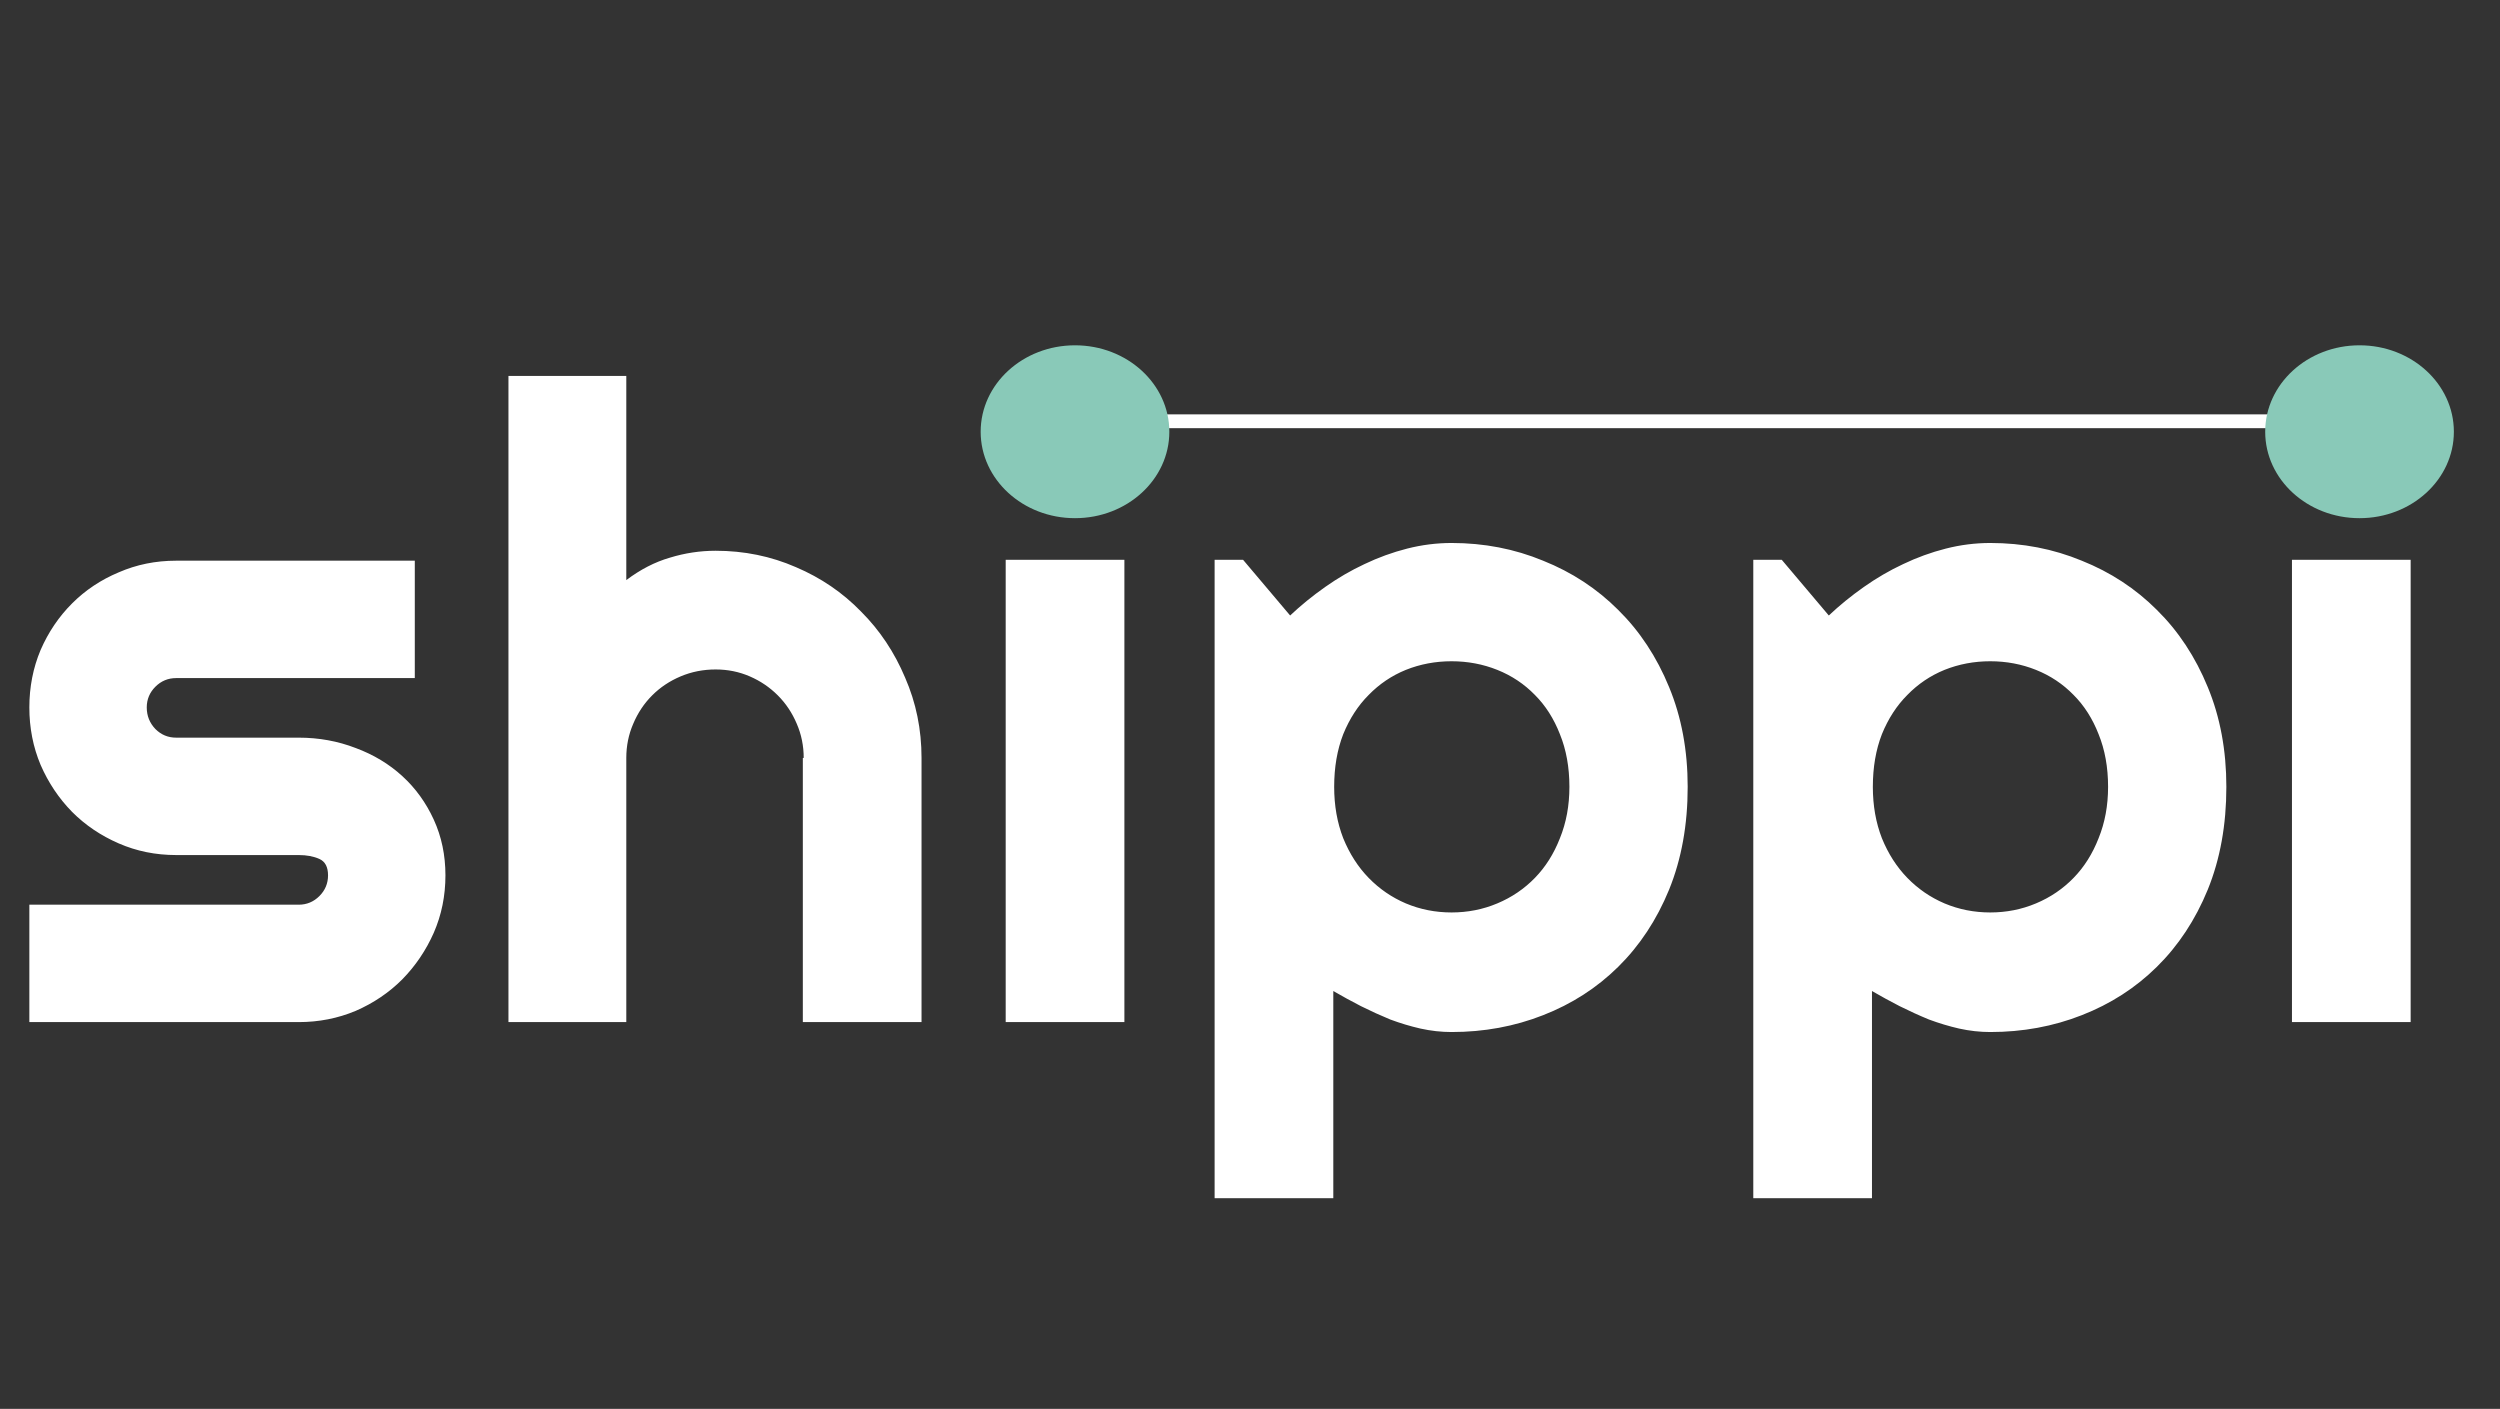 <svg width="181" height="102" viewBox="0 0 181 102" fill="none" xmlns="http://www.w3.org/2000/svg">
<rect x="0" y="0" width="181" height="102" fill="#333333" stroke="none"/>
<path d="M21.625 74H2.125V65.5H21.625C22.208 65.5 22.708 65.292 23.125 64.875C23.542 64.458 23.75 63.958 23.75 63.375C23.75 62.771 23.542 62.375 23.125 62.188C22.708 62 22.208 61.906 21.625 61.906H12.75C11.271 61.906 9.885 61.625 8.594 61.062C7.302 60.5 6.177 59.74 5.219 58.781C4.26 57.802 3.5 56.667 2.938 55.375C2.396 54.083 2.125 52.698 2.125 51.219C2.125 49.74 2.396 48.354 2.938 47.062C3.5 45.771 4.26 44.646 5.219 43.688C6.177 42.729 7.302 41.979 8.594 41.438C9.885 40.875 11.271 40.594 12.75 40.594H30.031V49.094H12.75C12.167 49.094 11.667 49.302 11.25 49.719C10.833 50.135 10.625 50.635 10.625 51.219C10.625 51.823 10.833 52.344 11.25 52.781C11.667 53.198 12.167 53.406 12.75 53.406H21.625C23.083 53.406 24.458 53.656 25.75 54.156C27.042 54.635 28.167 55.312 29.125 56.188C30.083 57.062 30.844 58.115 31.406 59.344C31.969 60.573 32.25 61.917 32.25 63.375C32.25 64.854 31.969 66.24 31.406 67.531C30.844 68.802 30.083 69.927 29.125 70.906C28.167 71.865 27.042 72.625 25.75 73.188C24.458 73.729 23.083 74 21.625 74ZM45.344 74H36.812V27.219H45.344V42C46.365 41.229 47.417 40.688 48.5 40.375C49.583 40.042 50.688 39.875 51.812 39.875C53.875 39.875 55.812 40.271 57.625 41.062C59.438 41.833 61.01 42.906 62.344 44.281C63.698 45.635 64.76 47.229 65.531 49.062C66.323 50.875 66.719 52.812 66.719 54.875V74H58.125V54.875H58.188C58.188 54 58.021 53.177 57.688 52.406C57.354 51.615 56.896 50.927 56.312 50.344C55.729 49.76 55.052 49.302 54.281 48.969C53.51 48.635 52.688 48.469 51.812 48.469C50.917 48.469 50.073 48.635 49.281 48.969C48.49 49.302 47.802 49.76 47.219 50.344C46.635 50.927 46.177 51.615 45.844 52.406C45.51 53.177 45.344 54 45.344 54.875V74ZM82.875 31.438C82.875 32.229 82.719 32.969 82.406 33.656C82.115 34.344 81.708 34.948 81.188 35.469C80.667 35.969 80.052 36.375 79.344 36.688C78.656 36.979 77.917 37.125 77.125 37.125C76.333 37.125 75.583 36.979 74.875 36.688C74.188 36.375 73.583 35.969 73.062 35.469C72.562 34.948 72.156 34.344 71.844 33.656C71.552 32.969 71.406 32.229 71.406 31.438C71.406 30.667 71.552 29.938 71.844 29.25C72.156 28.542 72.562 27.938 73.062 27.438C73.583 26.917 74.188 26.51 74.875 26.219C75.583 25.906 76.333 25.75 77.125 25.75C77.917 25.75 78.656 25.906 79.344 26.219C80.052 26.51 80.667 26.917 81.188 27.438C81.708 27.938 82.115 28.542 82.406 29.25C82.719 29.938 82.875 30.667 82.875 31.438ZM81.406 74H72.812V40.531H81.406V74ZM96.531 86.75H87.938V40.531H90L93.406 44.562C94.177 43.833 95.021 43.146 95.938 42.5C96.854 41.854 97.802 41.302 98.781 40.844C99.781 40.365 100.812 39.99 101.875 39.719C102.938 39.448 104.01 39.312 105.094 39.312C107.448 39.312 109.656 39.74 111.719 40.594C113.802 41.427 115.615 42.615 117.156 44.156C118.719 45.698 119.948 47.562 120.844 49.75C121.74 51.917 122.188 54.323 122.188 56.969C122.188 59.719 121.74 62.198 120.844 64.406C119.948 66.594 118.719 68.458 117.156 70C115.615 71.521 113.802 72.688 111.719 73.5C109.656 74.312 107.448 74.719 105.094 74.719C104.344 74.719 103.594 74.635 102.844 74.469C102.115 74.302 101.385 74.083 100.656 73.812C99.948 73.521 99.24 73.198 98.531 72.844C97.844 72.49 97.177 72.125 96.531 71.75V86.75ZM113.625 56.969C113.625 55.552 113.396 54.281 112.938 53.156C112.5 52.031 111.896 51.083 111.125 50.312C110.354 49.521 109.448 48.917 108.406 48.5C107.365 48.083 106.26 47.875 105.094 47.875C103.927 47.875 102.823 48.083 101.781 48.5C100.76 48.917 99.865 49.521 99.094 50.312C98.323 51.083 97.708 52.031 97.25 53.156C96.812 54.281 96.594 55.552 96.594 56.969C96.594 58.323 96.812 59.562 97.25 60.688C97.708 61.812 98.323 62.771 99.094 63.562C99.865 64.354 100.76 64.969 101.781 65.406C102.823 65.844 103.927 66.062 105.094 66.062C106.26 66.062 107.365 65.844 108.406 65.406C109.448 64.969 110.354 64.354 111.125 63.562C111.896 62.771 112.5 61.812 112.938 60.688C113.396 59.562 113.625 58.323 113.625 56.969ZM135.531 86.75H126.938V40.531H129L132.406 44.562C133.177 43.833 134.021 43.146 134.938 42.5C135.854 41.854 136.802 41.302 137.781 40.844C138.781 40.365 139.812 39.99 140.875 39.719C141.938 39.448 143.01 39.312 144.094 39.312C146.448 39.312 148.656 39.74 150.719 40.594C152.802 41.427 154.615 42.615 156.156 44.156C157.719 45.698 158.948 47.562 159.844 49.75C160.74 51.917 161.188 54.323 161.188 56.969C161.188 59.719 160.74 62.198 159.844 64.406C158.948 66.594 157.719 68.458 156.156 70C154.615 71.521 152.802 72.688 150.719 73.5C148.656 74.312 146.448 74.719 144.094 74.719C143.344 74.719 142.594 74.635 141.844 74.469C141.115 74.302 140.385 74.083 139.656 73.812C138.948 73.521 138.24 73.198 137.531 72.844C136.844 72.49 136.177 72.125 135.531 71.75V86.75ZM152.625 56.969C152.625 55.552 152.396 54.281 151.938 53.156C151.5 52.031 150.896 51.083 150.125 50.312C149.354 49.521 148.448 48.917 147.406 48.5C146.365 48.083 145.26 47.875 144.094 47.875C142.927 47.875 141.823 48.083 140.781 48.5C139.76 48.917 138.865 49.521 138.094 50.312C137.323 51.083 136.708 52.031 136.25 53.156C135.812 54.281 135.594 55.552 135.594 56.969C135.594 58.323 135.812 59.562 136.25 60.688C136.708 61.812 137.323 62.771 138.094 63.562C138.865 64.354 139.76 64.969 140.781 65.406C141.823 65.844 142.927 66.062 144.094 66.062C145.26 66.062 146.365 65.844 147.406 65.406C148.448 64.969 149.354 64.354 150.125 63.562C150.896 62.771 151.5 61.812 151.938 60.688C152.396 59.562 152.625 58.323 152.625 56.969ZM176 31.438C176 32.229 175.844 32.969 175.531 33.656C175.24 34.344 174.833 34.948 174.312 35.469C173.792 35.969 173.177 36.375 172.469 36.688C171.781 36.979 171.042 37.125 170.25 37.125C169.458 37.125 168.708 36.979 168 36.688C167.312 36.375 166.708 35.969 166.188 35.469C165.688 34.948 165.281 34.344 164.969 33.656C164.677 32.969 164.531 32.229 164.531 31.438C164.531 30.667 164.677 29.938 164.969 29.25C165.281 28.542 165.688 27.938 166.188 27.438C166.708 26.917 167.312 26.51 168 26.219C168.708 25.906 169.458 25.75 170.25 25.75C171.042 25.75 171.781 25.906 172.469 26.219C173.177 26.51 173.792 26.917 174.312 27.438C174.833 27.938 175.24 28.542 175.531 29.25C175.844 29.938 176 30.667 176 31.438ZM174.531 74H165.938V40.531H174.531V74Z" fill="white"/>
<line x1="81" y1="30.5" x2="169" y2="30.5" stroke="white"/>
<ellipse cx="77.83" cy="31.258" rx="6.83" ry="6.258" fill="#89C9B8"/>
<ellipse cx="170.83" cy="31.258" rx="6.83" ry="6.258" fill="#89C9B8"/>
</svg>


